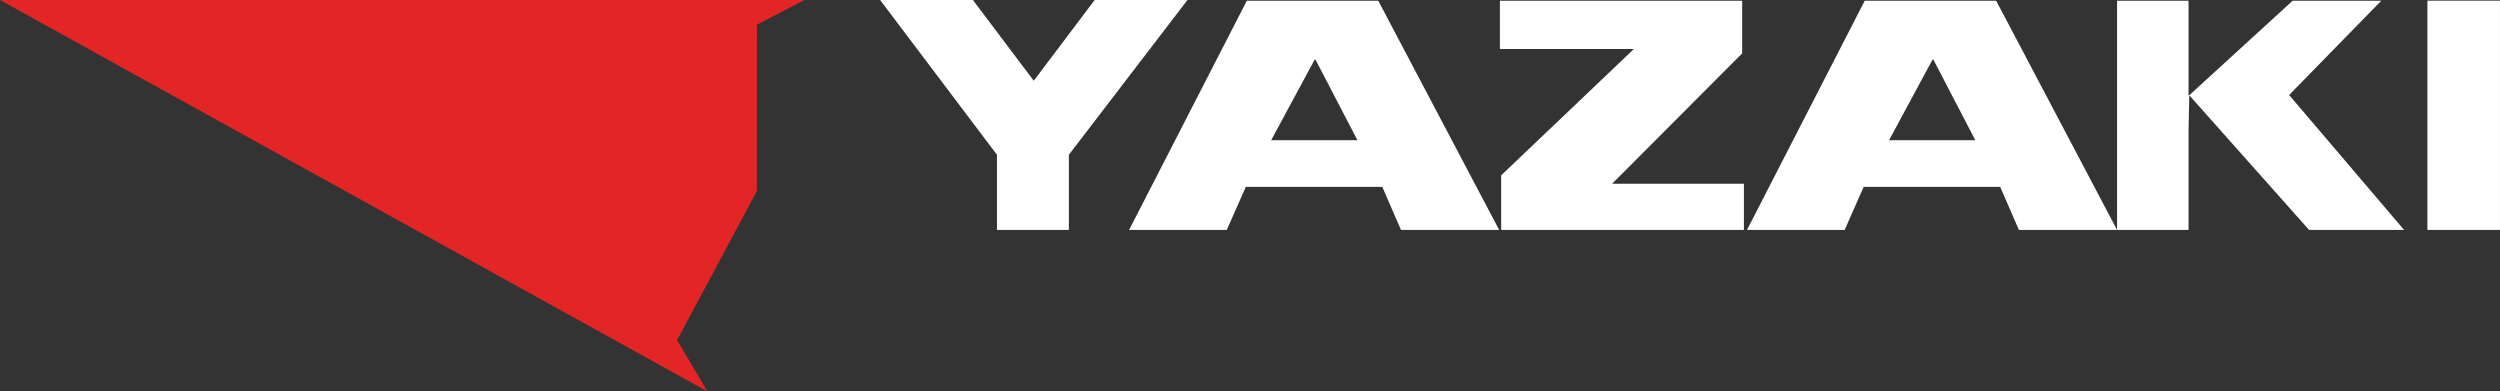 <?xml version="1.0" encoding="UTF-8"?>
<!DOCTYPE svg PUBLIC "-//W3C//DTD SVG 1.1//EN" "http://www.w3.org/Graphics/SVG/1.1/DTD/svg11.dtd">
<!-- Creator: CorelDRAW 2019 (64-Bit) -->
<svg xmlns="http://www.w3.org/2000/svg" xml:space="preserve" width="188.571mm" height="29.527mm" version="1.1" style="shape-rendering:geometricPrecision; text-rendering:geometricPrecision; image-rendering:optimizeQuality; fill-rule:evenodd; clip-rule:evenodd"
    viewBox="0 0 188.572 29.527"
    xmlns:xlink="http://www.w3.org/1999/xlink"
    xmlns:xodm="http://www.corel.com/coreldraw/odm/2003">
<rect x="0" y="0" width="188.572" height="29.527" fill="#333333" stroke="none"/>
<defs>
<style type="text/css">
    <![CDATA[
    .fil0 {fill:#E42526}
    .fil1 {fill:#ffff}
    ]]>
</style>
</defs>
<g id="Layer_x0020_1">
<g id="_723253712">
    <polygon class="fil0" points="-0,0 60.675,0 57.093,1.864 57.086,14.419 51.072,25.657 53.365,29.527 "/>
    <path class="fil1" d="M145.836 4.502l-0.071 0 -3.275 6.072 6.504 0 -3.158 -6.072zm-5.26 9.592l0 0 -1.435 3.248 -7.367 0 8.881 -17.288 9.913 0 9.119 17.288 -7.404 0 -1.411 -3.248 -10.296 0zm-41.346 -9.592l0 0 -0.071 0 -3.275 6.072 6.504 0 -3.159 -6.072zm-5.259 9.592l0 0 -1.436 3.248 -7.369 0 8.881 -17.288 9.914 0 9.119 17.288 -7.404 0 -1.411 -3.248 -10.294 0zm78.96 -14.04l0 0 -7.797 7.13 -0.055 0 0 -7.13 -5.391 0 0 17.288 5.391 0 0 -7.497 0.055 -2.66 9.037 10.158 7.166 0 -8.671 -10.177 6.952 -7.111 -6.686 0zm10.165 17.288l0 0 5.474 0 0 -17.29 -5.474 0 0 17.29zm-51.688 -13.314l0 0 0 -3.974 -18.273 0 0 3.644 10.105 0 -10.009 9.528 0 4.116 18.31 0 0 -3.481 -9.943 0 9.81 -9.833zm-41.838 -4.029l0 0 -7 0 -4.595 6.092 -4.591 -6.092 -6.998 0 8.814 11.676 0 5.667 5.423 0 0 -5.667 8.947 -11.676z"/>
</g>
</g>
</svg>
